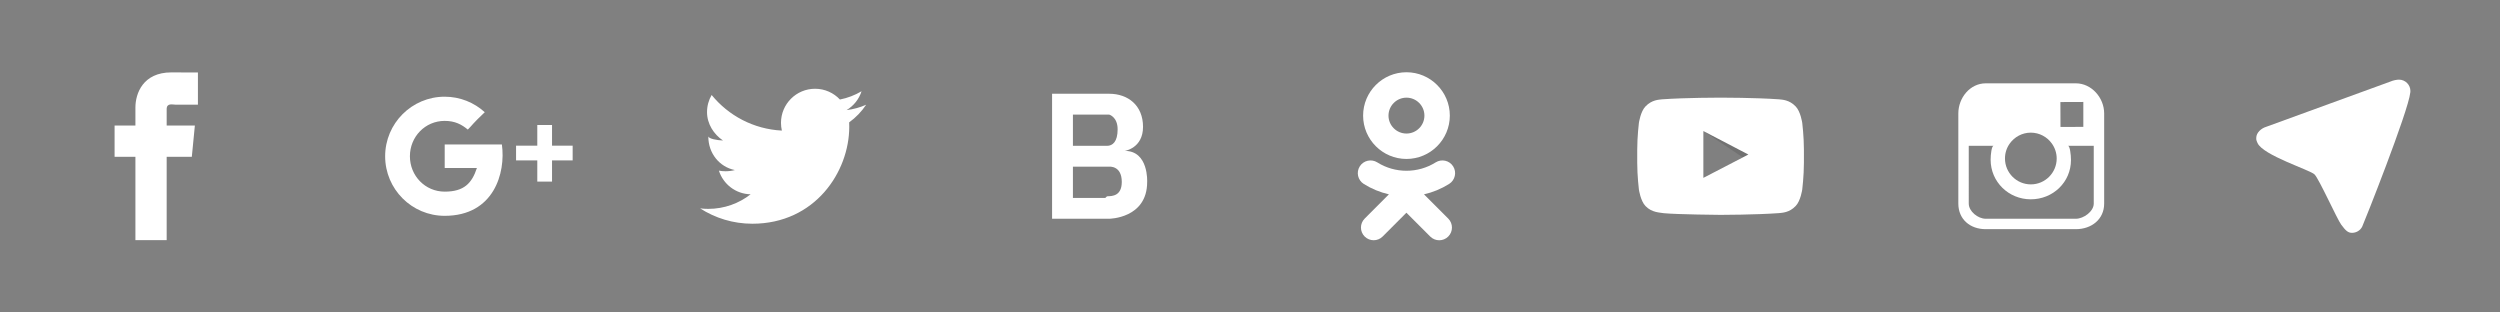 <?xml version="1.0" encoding="utf-8"?>
<!-- Generator: Adobe Illustrator 16.0.0, SVG Export Plug-In . SVG Version: 6.00 Build 0)  -->
<!DOCTYPE svg PUBLIC "-//W3C//DTD SVG 1.1//EN" "http://www.w3.org/Graphics/SVG/1.1/DTD/svg11.dtd">
<svg version="1.1" id="Layer_1" xmlns="http://www.w3.org/2000/svg" xmlns:xlink="http://www.w3.org/1999/xlink" x="0px" y="0px"
	 width="240px" height="30px" viewBox="0 0 240 30" enable-background="new 0 0 240 30" xml:space="preserve">
<rect x="0" y="0" width="240" height="30" fill="#808080" stroke="none"/>
<g id="shari" display="none">
	<circle display="inline" fill="#282928" cx="15" cy="15" r="15"/>
	<circle display="inline" fill="#282928" cx="45" cy="15" r="15"/>
	<circle display="inline" fill="#282928" cx="75" cy="15" r="15"/>
	<circle display="inline" fill="#282928" cx="105" cy="15" r="15"/>
	<circle display="inline" fill="#282928" cx="135" cy="15" r="15"/>
	<circle display="inline" fill="#282928" cx="165.176" cy="15" r="15"/>
	<circle display="inline" fill="#282928" cx="195" cy="15" r="15"/>
	<circle display="inline" fill="#282928" cx="225" cy="15" r="15"/>
</g>
<g id="Layer_1_1_">
	<g id="Layer_2">
	</g>
	<g>
		<path fill="#FFFFFF" d="M81.271,10.57c0.676-0.405,1.194-1.045,1.439-1.81c-0.632,0.375-1.332,0.647-2.077,0.794
			c-0.596-0.635-1.446-1.033-2.387-1.033c-1.806,0-3.271,1.464-3.271,3.271c0,0.256,0.029,0.506,0.085,0.744
			c-2.719-0.136-5.129-1.438-6.742-3.417c-0.282,0.483-0.443,1.045-0.443,1.646c0,1.135,0.654,2.135,1.532,2.723
			C68.869,13.471,68,13.322,68,13.077c0,0.015,0,0.027,0,0.042c0,1.584,1.051,2.906,2.548,3.207c-0.275,0.074-0.601,0.115-0.9,0.115
			c-0.211,0-0.435-0.021-0.634-0.06c0.416,1.3,1.614,2.244,3.046,2.271c-1.119,0.877-2.534,1.4-4.067,1.4
			c-0.264,0-0.526-0.017-0.782-0.046c1.448,0.929,3.166,1.472,5.013,1.472c6.016,0,9.305-4.984,9.305-9.308
			c0-0.143-0.003-0.283-0.009-0.424c0.639-0.461,1.194-1.037,1.632-1.692C82.564,10.314,81.933,10.49,81.271,10.57z"/>
	</g>
	<g>
		<path fill="#FFFFFF" d="M107.977,14.484c0,0,1.754-0.25,1.754-2.306c0-2.055-1.435-3.178-3.25-3.178h-3.344h-0.098H101v12h2.038
			h0.098h3.344c0,0,3.648-0.021,3.648-3.527C110.128,17.473,110.288,14.484,107.977,14.484z M103,11h3.049h0.43
			c0,0,0.813,0.218,0.813,1.413c0,1.195-0.479,1.587-1.021,1.587H103V11z M106.311,18.842c-0.088,0.002-0.162,0.158-0.213,0.158H103
			v-3h3.48c0,0,1.211-0.13,1.211,1.464C107.689,18.807,106.786,18.832,106.311,18.842z"/>
	</g>
	<g>
		<path fill="#FFFFFF" d="M139.504,15.973c-0.357-0.571-1.111-0.742-1.682-0.384c-1.704,1.072-3.899,1.072-5.602,0
			c-0.57-0.358-1.324-0.188-1.684,0.384c-0.357,0.569-0.188,1.321,0.382,1.682c0.752,0.473,1.567,0.809,2.417,1l-2.324,2.328
			c-0.479,0.477-0.479,1.248,0,1.725c0.236,0.236,0.551,0.355,0.86,0.355s0.625-0.119,0.86-0.355l2.285-2.287l2.287,2.287
			c0.479,0.477,1.248,0.477,1.727,0c0.477-0.477,0.477-1.248,0-1.725l-2.327-2.328c0.849-0.191,1.664-0.527,2.417-1
			C139.691,17.294,139.863,16.542,139.504,15.973z"/>
		<path fill="#FFFFFF" d="M135.021,15.259c2.295,0,4.162-1.866,4.162-4.161s-1.867-4.162-4.162-4.162s-4.162,1.867-4.162,4.162
			S132.727,15.259,135.021,15.259z M135.021,9.375c0.949,0,1.723,0.773,1.723,1.723c0,0.949-0.773,1.722-1.723,1.722
			c-0.951,0-1.726-0.773-1.726-1.722C133.298,10.148,134.072,9.375,135.021,9.375z"/>
	</g>
	<g>
		<path fill="#FFFFFF" d="M199.285,8h-8.657C189.125,8,188,9.386,188,10.889v2.88v5.777c0,1.504,1.125,2.454,2.628,2.454h8.657
			c1.504,0,2.715-0.95,2.715-2.454V13.77v-2.88C202,9.386,200.789,8,199.285,8z M199.878,9.789L200,9.788v0.311v2.081l-2.193,0.008
			l-0.009-2.391L199.878,9.789z M192.943,13.77c0.451-0.625,1.184-1.036,2.014-1.036c0.829,0,1.563,0.411,2.014,1.036
			c0.295,0.408,0.471,0.907,0.471,1.448c0,1.369-1.113,2.483-2.482,2.483s-2.482-1.114-2.482-2.483
			C192.475,14.677,192.648,14.177,192.943,13.77z M201,19.546c0,0.746-0.969,1.454-1.715,1.454h-8.657
			c-0.745,0-1.628-0.708-1.628-1.454V14h2.383c-0.182,0-0.283,0.82-0.283,1.333c0,2.127,1.729,3.801,3.857,3.801
			s3.857-1.646,3.857-3.772c0-0.513-0.104-1.362-0.285-1.362H201V19.546z"/>
	</g>
	<g>
		<path fill="#FFFFFF" d="M16,10.479c0-0.624,0.581-0.429,0.873-0.429s2.127,0,2.127,0V6.96l-2.552-0.01
			C13.709,6.95,13,8.999,13,10.312v1.738h-2v3h2c0,4,0,8,0,8h3c0,0,0-4,0-8h2.415l0.292-3H16V10.479z"/>
	</g>
	<path fill="#FFFFFF" d="M231.387,8.888l0.004-0.005l-0.002-0.001c0.008-0.046,0.01-0.091,0.01-0.139
		c0-0.605-0.49-1.097-1.096-1.097c-0.211,0-0.551,0.063-0.836,0.188l-11.928,4.346l0,0c-0.451,0.137-0.938,0.554-0.938,1.05
		c0,0.178-0.017,0.187,0.119,0.496c0.518,1.186,5.041,2.584,5.475,3.018c0.436,0.434,2.168,4.299,2.563,4.826
		c0.434,0.584,0.654,0.783,1.037,0.783c0.418,0,0.803-0.242,0.975-0.595C226.941,21.407,231.199,10.699,231.387,8.888z"/>
</g>
<g id="Layer_2_1_">
	<g>
		<g>
			<path fill="#FFFFFF" d="M42.691,13.868v2.263c0,0,2.197-0.002,3.091-0.002c-0.484,1.469-1.238,2.268-3.091,2.268
				c-1.875,0-3.34-1.519-3.34-3.396c0-1.874,1.465-3.396,3.34-3.396c0.992,0,1.633,0.348,2.22,0.835
				c0.471-0.471,0.431-0.539,1.627-1.668c-1.015-0.924-2.366-1.489-3.848-1.489c-3.157,0-5.716,2.562-5.716,5.718
				c0,3.158,2.559,5.718,5.716,5.718c4.719,0,5.874-4.11,5.491-6.85C47.065,13.868,42.691,13.868,42.691,13.868z M52.995,13.981
				v-1.98H51.58v1.98h-2.038v1.415h2.038v2.038h1.415v-2.038h1.98v-1.415H52.995z"/>
		</g>
	</g>
	<g>
		<path id="The_Sharpness_1_" opacity="0.12" enable-background="new    " d="M163.523,12.579l3.791,2.532l0.531-0.277
			L163.523,12.579z"/>
		<g id="Lozenge_3_">
			<g>
				<path fill="#FFFFFF" d="M173.016,11.8c0,0-0.156-1.102-0.637-1.587c-0.607-0.638-1.289-0.641-1.604-0.679
					c-2.238-0.161-5.596-0.161-5.596-0.161h-0.009c0,0-3.356,0-5.596,0.161c-0.313,0.038-0.996,0.041-1.604,0.679
					c-0.479,0.485-0.636,1.587-0.636,1.587s-0.16,1.295-0.16,2.59v1.215c0,1.295,0.16,2.588,0.16,2.588s0.156,1.104,0.636,1.589
					c0.608,0.639,1.407,0.618,1.766,0.686c1.279,0.123,5.438,0.16,5.438,0.16s3.361-0.006,5.601-0.168
					c0.313-0.037,0.996-0.039,1.604-0.678c0.48-0.484,0.637-1.589,0.637-1.589s0.16-1.293,0.16-2.588V14.39
					C173.176,13.095,173.016,11.8,173.016,11.8z M163.523,17.076v-4.497l4.322,2.255L163.523,17.076z"/>
			</g>
		</g>
	</g>
</g>
</svg>

